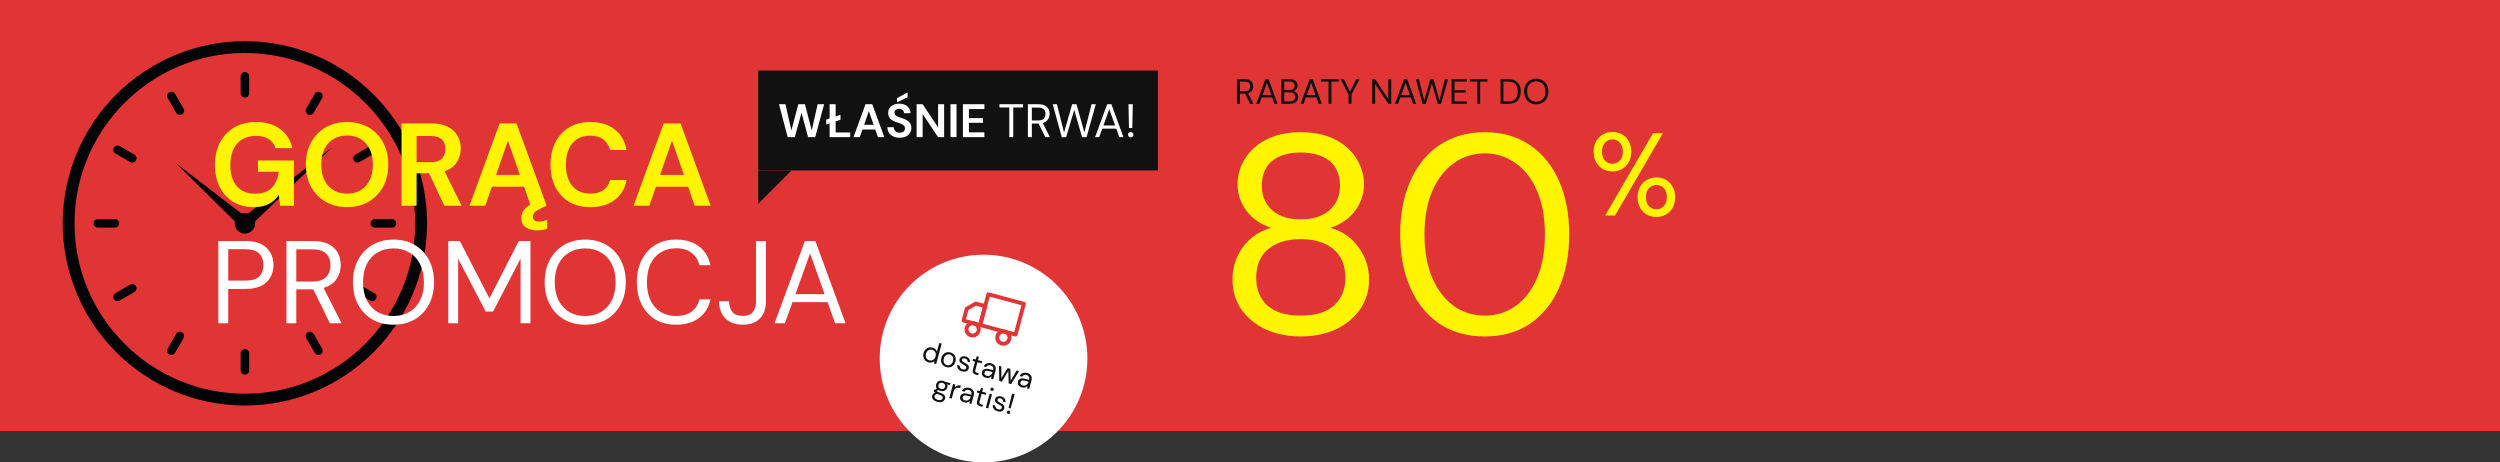 <svg width="1276" height="236" viewBox="0 0 1276 236" fill="none" xmlns="http://www.w3.org/2000/svg">
<rect x="0" y="0" width="1276" height="236" fill="#333333" stroke="none"/>
<rect width="1276" height="220" fill="#E13535"/>
<g clip-path="url(#clip0_0_1)">
<path d="M124.991 27.049C77.051 27.049 38.05 66.051 38.05 113.992C38.05 161.932 77.051 200.936 124.991 200.936C172.931 200.936 211.935 161.932 211.935 113.992C211.935 66.051 172.931 27.049 124.991 27.049ZM124.991 206.982C73.716 206.982 32 165.266 32 113.992C32 62.716 73.716 21 124.991 21C176.266 21 217.982 62.716 217.982 113.992C217.982 165.266 176.266 206.982 124.991 206.982Z" fill="#030405"/>
<path d="M130.234 113.991C130.234 116.887 127.888 119.235 124.991 119.235C122.095 119.235 119.748 116.887 119.748 113.991C119.748 111.096 122.095 108.748 124.991 108.748C127.888 108.748 130.234 111.096 130.234 113.991Z" fill="#030405"/>
<path d="M123.078 116.188L89.47 83.04L126.905 111.795L123.078 116.188Z" fill="#030405"/>
<path d="M123.078 111.795L169.519 75.191L126.905 116.188L123.078 111.795H123.078Z" fill="#030405"/>
<path d="M124.991 49.805C123.784 49.805 122.806 48.827 122.806 47.62V38.927C122.806 37.72 123.784 36.742 124.991 36.742C126.198 36.742 127.176 37.72 127.176 38.927V47.62C127.176 48.827 126.198 49.805 124.991 49.805Z" fill="#030405"/>
<path d="M91.808 58.697C91.052 58.697 90.319 58.306 89.914 57.604L85.568 50.076C84.964 49.032 85.322 47.695 86.367 47.092C87.415 46.488 88.749 46.847 89.351 47.892L93.698 55.42C94.301 56.464 93.943 57.801 92.898 58.404C92.554 58.603 92.178 58.697 91.808 58.697Z" fill="#030405"/>
<path d="M67.51 82.991C67.139 82.991 66.764 82.897 66.42 82.697L58.892 78.351C57.847 77.748 57.488 76.412 58.092 75.367C58.694 74.323 60.032 73.964 61.076 74.568L68.604 78.914C69.649 79.517 70.008 80.853 69.404 81.898C68.999 82.599 68.265 82.991 67.51 82.991Z" fill="#030405"/>
<path d="M58.62 116.177H49.927C48.72 116.177 47.742 115.199 47.742 113.992C47.742 112.785 48.72 111.807 49.927 111.807H58.62C59.827 111.807 60.805 112.785 60.805 113.992C60.805 115.199 59.827 116.177 58.62 116.177Z" fill="#030405"/>
<path d="M59.986 153.709C59.231 153.709 58.497 153.317 58.092 152.616C57.488 151.57 57.847 150.234 58.892 149.632L66.42 145.286C67.466 144.683 68.801 145.041 69.404 146.085C70.008 147.13 69.649 148.466 68.604 149.068L61.076 153.415C60.732 153.615 60.357 153.709 59.986 153.709Z" fill="#030405"/>
<path d="M87.457 181.185C87.087 181.185 86.711 181.089 86.367 180.891C85.322 180.288 84.964 178.952 85.568 177.907L89.914 170.379C90.518 169.335 91.853 168.975 92.898 169.579C93.942 170.182 94.301 171.52 93.697 172.563L89.351 180.092C88.946 180.792 88.213 181.185 87.457 181.185Z" fill="#030405"/>
<path d="M124.991 191.24C123.784 191.24 122.806 190.262 122.806 189.055V180.362C122.806 179.156 123.784 178.178 124.991 178.178C126.198 178.178 127.176 179.156 127.176 180.362V189.055C127.176 190.262 126.198 191.24 124.991 191.24Z" fill="#030405"/>
<path d="M162.526 181.185C161.771 181.185 161.036 180.793 160.632 180.092L156.285 172.563C155.681 171.52 156.039 170.182 157.084 169.579C158.128 168.975 159.466 169.331 160.068 170.379L164.416 177.907C165.019 178.952 164.661 180.288 163.615 180.891C163.272 181.089 162.896 181.185 162.526 181.185Z" fill="#030405"/>
<path d="M189.998 153.709C189.628 153.709 189.252 153.615 188.906 153.417L181.378 149.07C180.333 148.466 179.976 147.13 180.579 146.085C181.183 145.041 182.521 144.685 183.563 145.286L191.093 149.632C192.138 150.234 192.494 151.57 191.892 152.616C191.488 153.317 190.753 153.709 189.998 153.709Z" fill="#030405"/>
<path d="M200.057 116.177H191.362C190.156 116.177 189.177 115.199 189.177 113.992C189.177 112.785 190.156 111.807 191.362 111.807H200.057C201.261 111.807 202.241 112.785 202.241 113.992C202.241 115.199 201.261 116.177 200.057 116.177Z" fill="#030405"/>
<path d="M182.473 82.991C181.718 82.991 180.983 82.599 180.579 81.898C179.976 80.853 180.332 79.517 181.378 78.913L188.906 74.567C189.95 73.965 191.29 74.32 191.892 75.367C192.494 76.413 192.138 77.748 191.093 78.352L183.563 82.698C183.219 82.896 182.843 82.991 182.473 82.991Z" fill="#030405"/>
<path d="M158.176 58.697C157.804 58.697 157.428 58.603 157.084 58.404C156.039 57.801 155.681 56.464 156.285 55.42L160.632 47.892C161.234 46.845 162.572 46.488 163.615 47.092C164.661 47.695 165.019 49.032 164.416 50.076L160.068 57.604C159.664 58.306 158.929 58.697 158.176 58.697Z" fill="#030405"/>
</g>
<path d="M129.44 105.72C125.48 105.72 122.02 104.82 119.06 103.02C116.1 101.22 113.8 98.72 112.16 95.52C110.52 92.28 109.7 88.52 109.7 84.24C109.7 79.92 110.54 76.12 112.22 72.84C113.94 69.52 116.36 66.94 119.48 65.1C122.64 63.22 126.38 62.28 130.7 62.28C135.62 62.28 139.7 63.46 142.94 65.82C146.18 68.18 148.28 71.44 149.24 75.6H140.66C140.02 73.64 138.86 72.12 137.18 71.04C135.5 69.92 133.34 69.36 130.7 69.36C126.5 69.36 123.26 70.7 120.98 73.38C118.7 76.02 117.56 79.66 117.56 84.3C117.56 88.94 118.68 92.54 120.92 95.1C123.2 97.62 126.28 98.88 130.16 98.88C133.96 98.88 136.82 97.86 138.74 95.82C140.7 93.74 141.88 91.02 142.28 87.66H131.66V81.9H150.02V105H142.94L142.34 99.48C140.98 101.48 139.28 103.02 137.24 104.1C135.2 105.18 132.6 105.72 129.44 105.72ZM177.166 105.72C172.966 105.72 169.286 104.8 166.126 102.96C163.006 101.12 160.546 98.58 158.746 95.34C156.986 92.06 156.106 88.28 156.106 84C156.106 79.72 156.986 75.96 158.746 72.72C160.546 69.44 163.006 66.88 166.126 65.04C169.286 63.2 172.966 62.28 177.166 62.28C181.326 62.28 184.986 63.2 188.146 65.04C191.306 66.88 193.766 69.44 195.526 72.72C197.286 75.96 198.166 79.72 198.166 84C198.166 88.28 197.286 92.06 195.526 95.34C193.766 98.58 191.306 101.12 188.146 102.96C184.986 104.8 181.326 105.72 177.166 105.72ZM177.166 98.82C181.166 98.82 184.346 97.5 186.706 94.86C189.106 92.22 190.306 88.6 190.306 84C190.306 79.4 189.106 75.78 186.706 73.14C184.346 70.5 181.166 69.18 177.166 69.18C173.166 69.18 169.966 70.5 167.566 73.14C165.166 75.78 163.966 79.4 163.966 84C163.966 88.6 165.166 92.22 167.566 94.86C169.966 97.5 173.166 98.82 177.166 98.82ZM204.947 105V63H220.367C223.727 63 226.487 63.58 228.647 64.74C230.847 65.86 232.487 67.4 233.567 69.36C234.647 71.28 235.187 73.42 235.187 75.78C235.187 78.34 234.507 80.68 233.147 82.8C231.827 84.92 229.747 86.46 226.907 87.42L235.607 105H226.787L218.987 88.44H212.627V105H204.947ZM212.627 82.8H219.887C222.447 82.8 224.327 82.18 225.527 80.94C226.727 79.7 227.327 78.06 227.327 76.02C227.327 74.02 226.727 72.42 225.527 71.22C224.367 70.02 222.467 69.42 219.827 69.42H212.627V82.8ZM239.63 105L254.99 63H263.63L278.99 105L275.81 106.5C274.29 107.22 273.27 107.9 272.75 108.54C272.23 109.22 271.97 109.9 271.97 110.58C271.97 111.38 272.25 112 272.81 112.44C273.37 112.88 274.13 113.1 275.09 113.1C276.33 113.1 277.73 112.8 279.29 112.2V116.76C278.53 117 277.69 117.2 276.77 117.36C275.89 117.52 274.99 117.6 274.07 117.6C271.91 117.6 270.03 117.1 268.43 116.1C266.87 115.1 266.09 113.48 266.09 111.24C266.09 110 266.41 108.82 267.05 107.7C267.73 106.58 268.93 105.48 270.65 104.4L267.47 95.28H251.09L247.67 105H239.63ZM253.19 89.28H265.37L259.25 71.82L253.19 89.28ZM301.37 105.72C297.13 105.72 293.49 104.82 290.45 103.02C287.41 101.18 285.07 98.64 283.43 95.4C281.79 92.12 280.97 88.34 280.97 84.06C280.97 79.78 281.79 76 283.43 72.72C285.07 69.44 287.41 66.88 290.45 65.04C293.49 63.2 297.13 62.28 301.37 62.28C306.41 62.28 310.53 63.54 313.73 66.06C316.97 68.54 318.99 72.04 319.79 76.56H311.33C310.81 74.28 309.69 72.5 307.97 71.22C306.29 69.9 304.05 69.24 301.25 69.24C297.37 69.24 294.33 70.56 292.13 73.2C289.93 75.84 288.83 79.46 288.83 84.06C288.83 88.66 289.93 92.28 292.13 94.92C294.33 97.52 297.37 98.82 301.25 98.82C304.05 98.82 306.29 98.22 307.97 97.02C309.69 95.78 310.81 94.08 311.33 91.92H319.79C318.99 96.24 316.97 99.62 313.73 102.06C310.53 104.5 306.41 105.72 301.37 105.72ZM323.36 105L338.72 63H347.36L362.72 105H354.56L351.2 95.28H334.82L331.4 105H323.36ZM336.92 89.28H349.1L342.98 71.82L336.92 89.28Z" fill="#FFF500"/>
<path d="M111.44 165V123H125.24C128.52 123 131.22 123.54 133.34 124.62C135.46 125.7 137.02 127.16 138.02 129C139.06 130.84 139.58 132.92 139.58 135.24C139.58 137.52 139.08 139.58 138.08 141.42C137.08 143.26 135.52 144.74 133.4 145.86C131.28 146.94 128.56 147.48 125.24 147.48H116.48V165H111.44ZM116.48 143.22H125.12C128.48 143.22 130.86 142.52 132.26 141.12C133.7 139.68 134.42 137.72 134.42 135.24C134.42 132.72 133.7 130.76 132.26 129.36C130.86 127.92 128.48 127.2 125.12 127.2H116.48V143.22ZM146.186 165V123H159.746C163.026 123 165.706 123.54 167.786 124.62C169.866 125.7 171.406 127.18 172.406 129.06C173.406 130.94 173.906 133.02 173.906 135.3C173.906 137.94 173.186 140.32 171.746 142.44C170.346 144.56 168.146 146.06 165.146 146.94L174.326 165H168.386L159.866 147.66H159.506H151.226V165H146.186ZM151.226 143.7H159.386C162.626 143.7 164.986 142.92 166.466 141.36C167.946 139.8 168.686 137.8 168.686 135.36C168.686 132.88 167.946 130.92 166.466 129.48C165.026 128 162.646 127.26 159.326 127.26H151.226V143.7ZM200.833 165.72C196.713 165.72 193.093 164.82 189.973 163.02C186.893 161.18 184.473 158.62 182.713 155.34C180.993 152.06 180.133 148.28 180.133 144C180.133 139.72 180.993 135.96 182.713 132.72C184.473 129.44 186.893 126.88 189.973 125.04C193.093 123.2 196.713 122.28 200.833 122.28C204.993 122.28 208.613 123.2 211.693 125.04C214.813 126.88 217.233 129.44 218.953 132.72C220.673 135.96 221.533 139.72 221.533 144C221.533 148.28 220.673 152.06 218.953 155.34C217.233 158.62 214.813 161.18 211.693 163.02C208.613 164.82 204.993 165.72 200.833 165.72ZM200.833 161.28C203.913 161.28 206.613 160.6 208.933 159.24C211.293 157.84 213.113 155.86 214.393 153.3C215.713 150.7 216.373 147.6 216.373 144C216.373 140.4 215.713 137.32 214.393 134.76C213.113 132.2 211.293 130.24 208.933 128.88C206.613 127.48 203.913 126.78 200.833 126.78C197.753 126.78 195.033 127.48 192.673 128.88C190.353 130.24 188.533 132.2 187.213 134.76C185.933 137.32 185.293 140.4 185.293 144C185.293 147.6 185.933 150.7 187.213 153.3C188.533 155.86 190.353 157.84 192.673 159.24C195.033 160.6 197.753 161.28 200.833 161.28ZM228.803 165V123H234.683L249.803 152.28L264.803 123H270.743V165H265.703V132L251.663 159H247.883L233.843 132.06V165H228.803ZM298.684 165.72C294.564 165.72 290.944 164.82 287.824 163.02C284.744 161.18 282.324 158.62 280.564 155.34C278.844 152.06 277.984 148.28 277.984 144C277.984 139.72 278.844 135.96 280.564 132.72C282.324 129.44 284.744 126.88 287.824 125.04C290.944 123.2 294.564 122.28 298.684 122.28C302.844 122.28 306.464 123.2 309.544 125.04C312.664 126.88 315.084 129.44 316.804 132.72C318.524 135.96 319.384 139.72 319.384 144C319.384 148.28 318.524 152.06 316.804 155.34C315.084 158.62 312.664 161.18 309.544 163.02C306.464 164.82 302.844 165.72 298.684 165.72ZM298.684 161.28C301.764 161.28 304.464 160.6 306.784 159.24C309.144 157.84 310.964 155.86 312.244 153.3C313.564 150.7 314.224 147.6 314.224 144C314.224 140.4 313.564 137.32 312.244 134.76C310.964 132.2 309.144 130.24 306.784 128.88C304.464 127.48 301.764 126.78 298.684 126.78C295.604 126.78 292.884 127.48 290.524 128.88C288.204 130.24 286.384 132.2 285.064 134.76C283.784 137.32 283.144 140.4 283.144 144C283.144 147.6 283.784 150.7 285.064 153.3C286.384 155.86 288.204 157.84 290.524 159.24C292.884 160.6 295.604 161.28 298.684 161.28ZM345.075 165.72C340.955 165.72 337.395 164.82 334.395 163.02C331.435 161.18 329.135 158.64 327.495 155.4C325.855 152.12 325.035 148.32 325.035 144C325.035 139.72 325.855 135.96 327.495 132.72C329.135 129.44 331.435 126.88 334.395 125.04C337.395 123.2 340.955 122.28 345.075 122.28C349.875 122.28 353.775 123.44 356.775 125.76C359.815 128.04 361.755 131.24 362.595 135.36H357.015C356.375 132.76 355.055 130.68 353.055 129.12C351.095 127.52 348.435 126.72 345.075 126.72C342.075 126.72 339.455 127.42 337.215 128.82C334.975 130.18 333.235 132.16 331.995 134.76C330.795 137.32 330.195 140.4 330.195 144C330.195 147.6 330.795 150.7 331.995 153.3C333.235 155.86 334.975 157.84 337.215 159.24C339.455 160.6 342.075 161.28 345.075 161.28C348.435 161.28 351.095 160.52 353.055 159C355.055 157.44 356.375 155.38 357.015 152.82H362.595C361.755 156.86 359.815 160.02 356.775 162.3C353.775 164.58 349.875 165.72 345.075 165.72ZM379.198 165.72C375.398 165.72 372.418 164.66 370.258 162.54C368.098 160.42 367.018 157.48 367.018 153.72H372.118C372.118 155.84 372.638 157.62 373.678 159.06C374.718 160.5 376.538 161.22 379.138 161.22C381.658 161.22 383.398 160.52 384.358 159.12C385.358 157.72 385.858 155.98 385.858 153.9V123H390.898V153.9C390.898 157.62 389.858 160.52 387.778 162.6C385.738 164.68 382.878 165.72 379.198 165.72ZM395.323 165L410.803 123H416.143L431.563 165H426.223L422.383 154.2H404.503L400.603 165H395.323ZM406.003 150.12H420.883L413.443 129.36L406.003 150.12Z" fill="white"/>
<rect width="204" height="51" transform="translate(387 36)" fill="#111111"/>
<path d="M402.04 70L397.6 53.2H400.888L403.912 66.568L407.464 53.2H410.848L414.304 66.568L417.328 53.2H420.64L416.08 70H412.432L409.096 57.544L405.664 70H402.04ZM423.442 70V62.968L421.714 63.568V61.024L423.442 60.424V53.2H426.514V59.416L428.986 58.576V61.12L426.514 61.96V67.6H433.954V70H423.442ZM435.615 70L441.759 53.2H445.215L451.359 70H448.095L446.751 66.112H440.199L438.831 70H435.615ZM441.039 63.712H445.911L443.463 56.728L441.039 63.712ZM459.259 70.288C458.027 70.288 456.939 70.08 455.995 69.664C455.051 69.232 454.307 68.624 453.763 67.84C453.219 67.04 452.939 66.072 452.923 64.936H456.163C456.195 65.72 456.475 66.384 457.003 66.928C457.547 67.456 458.291 67.72 459.235 67.72C460.051 67.72 460.699 67.528 461.179 67.144C461.659 66.744 461.899 66.216 461.899 65.56C461.899 64.872 461.683 64.336 461.251 63.952C460.835 63.568 460.275 63.256 459.571 63.016C458.867 62.776 458.115 62.52 457.315 62.248C456.019 61.8 455.027 61.224 454.339 60.52C453.667 59.816 453.331 58.88 453.331 57.712C453.315 56.72 453.547 55.872 454.027 55.168C454.523 54.448 455.195 53.896 456.043 53.512C456.891 53.112 457.867 52.912 458.971 52.912C460.091 52.912 461.075 53.112 461.923 53.512C462.787 53.912 463.459 54.472 463.939 55.192C464.435 55.912 464.699 56.768 464.731 57.76H461.443C461.427 57.168 461.195 56.648 460.747 56.2C460.315 55.736 459.707 55.504 458.923 55.504C458.251 55.488 457.683 55.656 457.219 56.008C456.771 56.344 456.547 56.84 456.547 57.496C456.547 58.056 456.723 58.504 457.075 58.84C457.427 59.16 457.907 59.432 458.515 59.656C459.123 59.88 459.819 60.12 460.603 60.376C461.435 60.664 462.195 61 462.883 61.384C463.571 61.768 464.123 62.28 464.539 62.92C464.955 63.544 465.163 64.352 465.163 65.344C465.163 66.224 464.939 67.04 464.491 67.792C464.043 68.544 463.379 69.152 462.499 69.616C461.619 70.064 460.539 70.288 459.259 70.288ZM457.819 52.24V50.08L463.243 47.152V49.648L457.819 52.24ZM467.843 70V53.2H470.915L478.811 65.032V53.2H481.883V70H478.811L470.915 58.192V70H467.843ZM485.14 70V53.2H488.212V70H485.14ZM491.468 70V53.2H502.436V55.672H494.54V60.28H501.716V62.68H494.54V67.528H502.436V70H491.468ZM515.142 70V54.856H510.126V53.2H522.174V54.856H517.158V70H515.142ZM524.635 70V53.2H530.059C531.371 53.2 532.443 53.416 533.275 53.848C534.107 54.28 534.723 54.872 535.123 55.624C535.523 56.376 535.723 57.208 535.723 58.12C535.723 59.176 535.435 60.128 534.859 60.976C534.299 61.824 533.419 62.424 532.219 62.776L535.891 70H533.515L530.107 63.064H529.963H526.651V70H524.635ZM526.651 61.48H529.915C531.211 61.48 532.155 61.168 532.747 60.544C533.339 59.92 533.635 59.12 533.635 58.144C533.635 57.152 533.339 56.368 532.747 55.792C532.171 55.2 531.219 54.904 529.891 54.904H526.651V61.48ZM541.92 70.024L537.312 53.2H539.472L543.096 67.624L547.224 53.2H549.456L553.464 67.624L557.136 53.2H559.296L554.592 70H552.288L548.28 56.128L544.176 70L541.92 70.024ZM558.923 70L565.115 53.2H567.251L573.419 70H571.283L569.747 65.68H562.595L561.035 70H558.923ZM563.195 64.048H569.147L566.171 55.744L563.195 64.048ZM576.229 65.344L575.989 53.2H578.173L577.933 65.344H576.229ZM577.141 70.12C576.741 70.12 576.405 69.992 576.133 69.736C575.877 69.464 575.749 69.136 575.749 68.752C575.749 68.368 575.877 68.048 576.133 67.792C576.405 67.52 576.741 67.384 577.141 67.384C577.525 67.384 577.845 67.52 578.101 67.792C578.373 68.048 578.509 68.368 578.509 68.752C578.509 69.136 578.373 69.464 578.101 69.736C577.845 69.992 577.525 70.12 577.141 70.12Z" fill="white"/>
<path d="M404 87H387V104L404 87Z" fill="#111111"/>
<path d="M631.332 53V40.4H635.4C636.384 40.4 637.188 40.562 637.812 40.886C638.436 41.21 638.898 41.654 639.198 42.218C639.498 42.782 639.648 43.406 639.648 44.09C639.648 44.882 639.432 45.596 639 46.232C638.58 46.868 637.92 47.318 637.02 47.582L639.774 53H637.992L635.436 47.798H635.328H632.844V53H631.332ZM632.844 46.61H635.292C636.264 46.61 636.972 46.376 637.416 45.908C637.86 45.44 638.082 44.84 638.082 44.108C638.082 43.364 637.86 42.776 637.416 42.344C636.984 41.9 636.27 41.678 635.274 41.678H632.844V46.61ZM641.21 53L645.854 40.4H647.456L652.082 53H650.48L649.328 49.76H643.964L642.794 53H641.21ZM644.414 48.536H648.878L646.646 42.308L644.414 48.536ZM653.955 53V40.4H658.383C659.271 40.4 660.003 40.544 660.579 40.832C661.167 41.108 661.605 41.492 661.893 41.984C662.181 42.464 662.325 43.004 662.325 43.604C662.325 44.42 662.103 45.062 661.659 45.53C661.227 45.998 660.705 46.322 660.093 46.502C660.561 46.586 660.987 46.772 661.371 47.06C661.755 47.348 662.055 47.708 662.271 48.14C662.499 48.572 662.613 49.046 662.613 49.562C662.613 50.198 662.457 50.78 662.145 51.308C661.833 51.824 661.371 52.238 660.759 52.55C660.147 52.85 659.403 53 658.527 53H653.955ZM655.467 45.908H658.275C659.079 45.908 659.697 45.722 660.129 45.35C660.561 44.966 660.777 44.438 660.777 43.766C660.777 43.13 660.561 42.62 660.129 42.236C659.709 41.852 659.073 41.66 658.221 41.66H655.467V45.908ZM655.467 51.74H658.365C659.229 51.74 659.895 51.542 660.363 51.146C660.831 50.738 661.065 50.174 661.065 49.454C661.065 48.746 660.819 48.182 660.327 47.762C659.835 47.33 659.169 47.114 658.329 47.114H655.467V51.74ZM663.78 53L668.424 40.4H670.026L674.652 53H673.05L671.898 49.76H666.534L665.364 53H663.78ZM666.984 48.536H671.448L669.216 42.308L666.984 48.536ZM678.054 53V41.642H674.292V40.4H683.328V41.642H679.566V53H678.054ZM688.306 53V48.212L684.202 40.4H685.912L689.062 46.772L692.212 40.4H693.904L689.818 48.212V53H688.306ZM700.361 53V40.4H701.873L708.587 50.498V40.4H710.099V53H708.587L701.873 42.902V53H700.361ZM711.979 53L716.623 40.4H718.225L722.851 53H721.249L720.097 49.76H714.733L713.563 53H711.979ZM715.183 48.536H719.647L717.415 42.308L715.183 48.536ZM726.051 53.018L722.595 40.4H724.215L726.933 51.218L730.029 40.4H731.703L734.709 51.218L737.463 40.4H739.083L735.555 53H733.827L730.821 42.596L727.743 53L726.051 53.018ZM740.861 53V40.4H748.655V41.642H742.373V46.034H748.115V47.258H742.373V51.758H748.655V53H740.861ZM753.973 53V41.642H750.211V40.4H759.247V41.642H755.485V53H753.973ZM765.857 53V40.4H769.727C771.947 40.4 773.579 40.964 774.623 42.092C775.679 43.22 776.207 44.768 776.207 46.736C776.207 48.668 775.679 50.198 774.623 51.326C773.579 52.442 771.947 53 769.727 53H765.857ZM767.369 51.74H769.691C770.915 51.74 771.887 51.542 772.607 51.146C773.339 50.738 773.861 50.162 774.173 49.418C774.485 48.662 774.641 47.768 774.641 46.736C774.641 45.68 774.485 44.774 774.173 44.018C773.861 43.262 773.339 42.68 772.607 42.272C771.887 41.864 770.915 41.66 769.691 41.66H767.369V51.74ZM784.115 53.216C782.879 53.216 781.793 52.946 780.857 52.406C779.933 51.854 779.207 51.086 778.679 50.102C778.163 49.118 777.905 47.984 777.905 46.7C777.905 45.416 778.163 44.288 778.679 43.316C779.207 42.332 779.933 41.564 780.857 41.012C781.793 40.46 782.879 40.184 784.115 40.184C785.363 40.184 786.449 40.46 787.373 41.012C788.309 41.564 789.035 42.332 789.551 43.316C790.067 44.288 790.325 45.416 790.325 46.7C790.325 47.984 790.067 49.118 789.551 50.102C789.035 51.086 788.309 51.854 787.373 52.406C786.449 52.946 785.363 53.216 784.115 53.216ZM784.115 51.884C785.039 51.884 785.849 51.68 786.545 51.272C787.253 50.852 787.799 50.258 788.183 49.49C788.579 48.71 788.777 47.78 788.777 46.7C788.777 45.62 788.579 44.696 788.183 43.928C787.799 43.16 787.253 42.572 786.545 42.164C785.849 41.744 785.039 41.534 784.115 41.534C783.191 41.534 782.375 41.744 781.667 42.164C780.971 42.572 780.425 43.16 780.029 43.928C779.645 44.696 779.453 45.62 779.453 46.7C779.453 47.78 779.645 48.71 780.029 49.49C780.425 50.258 780.971 50.852 781.667 51.272C782.375 51.68 783.191 51.884 784.115 51.884Z" fill="#111111"/>
<path d="M663.92 171.728C657.296 171.728 651.344 170.528 646.064 168.128C640.784 165.632 636.608 162.224 633.536 157.904C630.56 153.488 629.072 148.4 629.072 142.64C629.072 136.496 630.848 130.976 634.4 126.08C638.048 121.184 642.848 117.92 648.8 116.288C643.328 114.464 639.104 111.536 636.128 107.504C633.152 103.472 631.664 99.056 631.664 94.256C631.664 89.36 632.96 84.896 635.552 80.864C638.144 76.736 641.84 73.472 646.64 71.072C651.44 68.672 657.2 67.472 663.92 67.472C670.64 67.472 676.4 68.672 681.2 71.072C686 73.472 689.696 76.736 692.288 80.864C694.88 84.896 696.176 89.36 696.176 94.256C696.176 98.96 694.688 103.376 691.712 107.504C688.736 111.536 684.512 114.464 679.04 116.288C684.992 117.92 689.744 121.184 693.296 126.08C696.944 130.976 698.768 136.496 698.768 142.64C698.768 148.4 697.232 153.488 694.16 157.904C691.184 162.224 687.056 165.632 681.776 168.128C676.496 170.528 670.544 171.728 663.92 171.728ZM663.92 111.968C670.064 111.968 674.912 110.432 678.464 107.36C682.112 104.192 683.936 100.064 683.936 94.976C683.936 89.312 682.16 85.04 678.608 82.16C675.056 79.28 670.16 77.84 663.92 77.84C657.68 77.84 652.784 79.28 649.232 82.16C645.776 85.04 644.048 89.312 644.048 94.976C644.048 100.064 645.824 104.192 649.376 107.36C652.928 110.432 657.776 111.968 663.92 111.968ZM663.92 161.072C671.504 161.072 677.168 159.344 680.912 155.888C684.752 152.336 686.672 147.68 686.672 141.92C686.672 135.392 684.608 130.448 680.48 127.088C676.352 123.728 670.832 122.048 663.92 122.048C657.008 122.048 651.488 123.728 647.36 127.088C643.232 130.448 641.168 135.392 641.168 141.92C641.168 147.68 643.04 152.336 646.784 155.888C650.624 159.344 656.336 161.072 663.92 161.072ZM757.859 171.728C748.931 171.728 741.203 169.568 734.675 165.248C728.243 160.832 723.299 154.736 719.843 146.96C716.387 139.088 714.659 129.968 714.659 119.6C714.659 109.232 716.387 100.16 719.843 92.384C723.299 84.512 728.243 78.416 734.675 74.096C741.203 69.68 748.931 67.472 757.859 67.472C766.787 67.472 774.467 69.68 780.899 74.096C787.331 78.416 792.275 84.512 795.731 92.384C799.187 100.16 800.915 109.232 800.915 119.6C800.915 129.968 799.187 139.088 795.731 146.96C792.275 154.736 787.331 160.832 780.899 165.248C774.467 169.568 766.787 171.728 757.859 171.728ZM757.859 161.072C763.715 161.072 768.947 159.44 773.555 156.176C778.259 152.816 781.907 148.064 784.499 141.92C787.187 135.68 788.531 128.24 788.531 119.6C788.531 110.96 787.187 103.568 784.499 97.424C781.907 91.28 778.259 86.576 773.555 83.312C768.947 79.952 763.715 78.272 757.859 78.272C751.907 78.272 746.627 79.952 742.019 83.312C737.411 86.576 733.763 91.28 731.075 97.424C728.387 103.568 727.043 110.96 727.043 119.6C727.043 128.24 728.387 135.68 731.075 141.92C733.763 148.064 737.411 152.816 742.019 156.176C746.627 159.44 751.907 161.072 757.859 161.072Z" fill="#FFF500"/>
<path d="M823 87.5C821.2 87.5 819.56 87.1 818.08 86.3C816.64 85.46 815.5 84.3 814.66 82.82C813.82 81.3 813.4 79.5 813.4 77.42C813.4 75.34 813.82 73.56 814.66 72.08C815.54 70.56 816.7 69.4 818.14 68.6C819.62 67.76 821.26 67.34 823.06 67.34C824.86 67.34 826.48 67.76 827.92 68.6C829.36 69.4 830.5 70.56 831.34 72.08C832.18 73.56 832.6 75.34 832.6 77.42C832.6 79.5 832.16 81.3 831.28 82.82C830.44 84.3 829.3 85.46 827.86 86.3C826.42 87.1 824.8 87.5 823 87.5ZM819.28 110L843.7 68H848.74L824.32 110H819.28ZM823 83.6C824.4 83.6 825.62 83.08 826.66 82.04C827.74 81 828.28 79.46 828.28 77.42C828.28 75.34 827.76 73.78 826.72 72.74C825.68 71.66 824.46 71.12 823.06 71.12C821.66 71.12 820.4 71.66 819.28 72.74C818.2 73.78 817.66 75.34 817.66 77.42C817.66 79.46 818.2 81 819.28 82.04C820.36 83.08 821.6 83.6 823 83.6ZM845.44 110.72C843.64 110.72 842 110.32 840.52 109.52C839.08 108.68 837.94 107.52 837.1 106.04C836.26 104.52 835.84 102.72 835.84 100.64C835.84 98.56 836.26 96.78 837.1 95.3C837.98 93.78 839.14 92.62 840.58 91.82C842.02 90.98 843.64 90.56 845.44 90.56C847.24 90.56 848.86 90.98 850.3 91.82C851.74 92.62 852.88 93.78 853.72 95.3C854.56 96.78 854.98 98.56 854.98 100.64C854.98 102.72 854.56 104.52 853.72 106.04C852.88 107.52 851.74 108.68 850.3 109.52C848.86 110.32 847.24 110.72 845.44 110.72ZM845.38 106.82C846.82 106.82 848.06 106.3 849.1 105.26C850.18 104.22 850.72 102.68 850.72 100.64C850.72 98.56 850.2 97 849.16 95.96C848.12 94.92 846.88 94.4 845.44 94.4C844.04 94.4 842.8 94.92 841.72 95.96C840.64 97 840.1 98.56 840.1 100.64C840.1 102.68 840.62 104.22 841.66 105.26C842.74 106.3 843.98 106.82 845.38 106.82Z" fill="#FFF500"/>
<circle cx="502" cy="183" r="53" fill="white"/>
<g clip-path="url(#clip1_0_1)">
<path d="M504.453 150.21L522.564 155.063L518.359 170.76L500.247 165.907L504.453 150.21Z" stroke="#E13535" stroke-width="2" stroke-linecap="round" stroke-linejoin="round"/>
<path d="M502.836 156.247L498.006 154.953L493.413 157.605L491.796 163.642L500.247 165.907L502.836 156.247Z" stroke="#E13535" stroke-width="2" stroke-linecap="round" stroke-linejoin="round"/>
<path d="M511.308 175.341C509.64 174.894 508.651 173.18 509.098 171.513C509.545 169.846 511.258 168.857 512.925 169.304C514.592 169.75 515.582 171.464 515.135 173.131C514.688 174.798 512.975 175.787 511.308 175.341Z" stroke="#E13535" stroke-width="2" stroke-linecap="round" stroke-linejoin="round"/>
<path d="M495.611 171.135C493.944 170.688 492.955 168.975 493.402 167.308C493.848 165.641 495.562 164.651 497.229 165.098C498.896 165.545 499.885 167.258 499.439 168.925C498.992 170.592 497.278 171.582 495.611 171.135Z" stroke="#E13535" stroke-width="2" stroke-linecap="round" stroke-linejoin="round"/>
</g>
<path d="M473.923 184.955C473.208 184.764 472.624 184.431 472.171 183.958C471.728 183.487 471.433 182.927 471.286 182.277C471.149 181.629 471.178 180.943 471.372 180.219C471.566 179.494 471.888 178.892 472.337 178.412C472.79 177.922 473.324 177.589 473.941 177.413C474.56 177.227 475.232 177.231 475.956 177.425C476.545 177.583 477.035 177.843 477.424 178.206C477.813 178.57 478.075 179.002 478.21 179.504L479.402 175.056L480.619 175.382L477.824 185.814L476.722 185.519L476.925 184.3C476.6 184.586 476.183 184.81 475.673 184.974C475.163 185.137 474.58 185.131 473.923 184.955ZM474.337 183.933C474.82 184.062 475.274 184.065 475.701 183.941C476.14 183.81 476.515 183.569 476.827 183.218C477.148 182.869 477.381 182.424 477.526 181.883C477.671 181.342 477.691 180.84 477.588 180.378C477.493 179.918 477.288 179.526 476.971 179.203C476.666 178.873 476.272 178.643 475.789 178.514C475.315 178.387 474.859 178.389 474.421 178.52C473.994 178.644 473.62 178.88 473.299 179.229C472.987 179.58 472.759 180.026 472.614 180.567C472.469 181.108 472.444 181.608 472.538 182.068C472.642 182.531 472.846 182.928 473.151 183.258C473.468 183.581 473.863 183.806 474.337 183.933ZM483.035 187.397C482.359 187.216 481.792 186.898 481.334 186.444C480.876 185.99 480.563 185.44 480.394 184.795C480.238 184.142 480.262 183.434 480.466 182.671C480.671 181.908 481.007 181.289 481.476 180.814C481.948 180.33 482.495 180.005 483.119 179.841C483.752 179.68 484.407 179.689 485.083 179.871C485.759 180.052 486.326 180.369 486.785 180.823C487.243 181.277 487.55 181.831 487.706 182.483C487.875 183.129 487.857 183.834 487.653 184.597C487.448 185.36 487.11 185.983 486.639 186.468C486.17 186.943 485.619 187.261 484.985 187.423C484.362 187.587 483.712 187.578 483.035 187.397ZM483.315 186.354C483.73 186.465 484.144 186.467 484.556 186.36C484.967 186.253 485.339 186.026 485.67 185.68C486 185.334 486.246 184.862 486.407 184.263C486.567 183.664 486.591 183.132 486.477 182.667C486.373 182.204 486.17 181.823 485.867 181.525C485.564 181.226 485.209 181.022 484.804 180.914C484.388 180.802 483.975 180.8 483.563 180.907C483.151 181.015 482.78 181.241 482.449 181.587C482.118 181.933 481.873 182.406 481.712 183.005C481.552 183.604 481.528 184.136 481.642 184.601C481.755 185.066 481.958 185.447 482.252 185.743C482.555 186.041 482.909 186.245 483.315 186.354ZM491.088 189.555C490.229 189.324 489.572 188.916 489.119 188.328C488.665 187.741 488.49 187.062 488.593 186.293L489.839 186.627C489.815 187.024 489.925 187.405 490.169 187.771C490.425 188.129 490.828 188.382 491.378 188.53C491.89 188.667 492.296 188.662 492.594 188.514C492.895 188.357 493.086 188.128 493.166 187.829C493.282 187.394 493.201 187.062 492.921 186.831C492.65 186.604 492.246 186.355 491.707 186.087C491.341 185.906 490.985 185.691 490.637 185.443C490.29 185.194 490.02 184.905 489.829 184.574C489.641 184.234 489.605 183.846 489.722 183.412C489.89 182.784 490.259 182.334 490.829 182.062C491.411 181.783 492.103 181.751 492.904 181.966C493.667 182.171 494.239 182.531 494.618 183.047C495.01 183.555 495.15 184.173 495.038 184.898L493.835 184.576C493.886 184.196 493.803 183.869 493.586 183.593C493.383 183.311 493.058 183.11 492.614 182.991C492.179 182.875 491.817 182.876 491.526 182.995C491.245 183.116 491.065 183.326 490.984 183.626C490.907 183.916 490.996 184.183 491.251 184.427C491.516 184.674 491.894 184.926 492.384 185.181C492.803 185.397 493.191 185.63 493.548 185.881C493.917 186.125 494.19 186.421 494.366 186.768C494.555 187.109 494.579 187.54 494.439 188.061C494.275 188.711 493.885 189.181 493.269 189.471C492.665 189.755 491.938 189.783 491.088 189.555ZM498.141 191.258C497.484 191.082 497.01 190.784 496.719 190.365C496.427 189.945 496.393 189.32 496.616 188.489L497.675 184.534L496.429 184.2L496.705 183.171L497.951 183.505L498.572 181.823L499.63 182.107L499.168 183.831L501.284 184.398L501.008 185.426L498.893 184.86L497.833 188.815C497.711 189.269 497.72 189.603 497.859 189.816C498.002 190.02 498.304 190.184 498.768 190.308L499.522 190.51L499.242 191.553L498.141 191.258ZM503.248 192.813C502.649 192.653 502.179 192.418 501.837 192.109C501.496 191.8 501.274 191.451 501.171 191.061C501.068 190.671 501.07 190.278 501.176 189.882C501.373 189.148 501.805 188.658 502.471 188.412C503.137 188.166 503.953 188.172 504.919 188.431L506.861 188.951L506.884 188.864C507.052 188.237 507.015 187.719 506.772 187.313C506.532 186.896 506.136 186.614 505.585 186.467C505.112 186.34 504.669 186.351 504.257 186.499C503.857 186.64 503.552 186.926 503.344 187.357L502.098 187.023C502.286 186.514 502.577 186.121 502.973 185.844C503.377 185.57 503.831 185.401 504.335 185.34C504.84 185.268 505.349 185.301 505.861 185.438C506.866 185.707 507.547 186.179 507.904 186.855C508.274 187.523 508.339 188.302 508.101 189.191L506.917 193.61L505.83 193.319L506.103 192.01C505.792 192.361 505.399 192.628 504.926 192.812C504.464 192.989 503.905 192.989 503.248 192.813ZM503.712 191.835C504.176 191.959 504.604 191.944 504.997 191.791C505.4 191.64 505.74 191.395 506.018 191.055C506.295 190.715 506.491 190.333 506.605 189.908L506.608 189.893L504.768 189.4C504.054 189.209 503.513 189.198 503.146 189.369C502.792 189.533 502.565 189.799 502.467 190.166C502.366 190.542 502.42 190.883 502.628 191.187C502.849 191.484 503.21 191.7 503.712 191.835ZM510.05 194.449L509.875 186.7L511.092 187.026L511.103 193.07L514.294 187.884L515.671 188.253L515.856 194.343L518.873 189.111L520.104 189.441L516.078 196.064L514.832 195.73L514.652 189.331L511.296 194.783L510.05 194.449ZM521.614 197.734C521.015 197.574 520.545 197.339 520.203 197.03C519.862 196.721 519.639 196.372 519.537 195.982C519.434 195.592 519.436 195.199 519.542 194.803C519.739 194.069 520.17 193.579 520.837 193.333C521.503 193.087 522.319 193.093 523.285 193.352L525.227 193.873L525.25 193.786C525.418 193.158 525.381 192.64 525.138 192.234C524.897 191.817 524.502 191.535 523.951 191.388C523.478 191.261 523.035 191.272 522.623 191.42C522.222 191.561 521.918 191.847 521.709 192.278L520.463 191.944C520.651 191.435 520.943 191.042 521.338 190.765C521.743 190.491 522.197 190.322 522.7 190.261C523.206 190.189 523.715 190.222 524.227 190.359C525.231 190.628 525.912 191.101 526.27 191.776C526.639 192.445 526.705 193.223 526.467 194.112L525.283 198.531L524.196 198.24L524.469 196.931C524.158 197.282 523.765 197.55 523.291 197.733C522.83 197.91 522.271 197.91 521.614 197.734ZM522.078 196.756C522.542 196.88 522.97 196.865 523.363 196.712C523.766 196.561 524.106 196.316 524.383 195.976C524.661 195.636 524.856 195.254 524.97 194.829L524.974 194.814L523.134 194.321C522.419 194.13 521.879 194.119 521.512 194.29C521.157 194.454 520.931 194.72 520.833 195.087C520.732 195.463 520.785 195.804 520.994 196.108C521.214 196.405 521.576 196.621 522.078 196.756ZM479.986 199.5C479.581 199.392 479.223 199.239 478.913 199.042L478.006 199.529C478.092 199.635 478.204 199.737 478.343 199.836C478.494 199.929 478.713 200.039 479 200.168C479.289 200.287 479.697 200.443 480.225 200.636C481.173 200.962 481.804 201.369 482.119 201.857C482.433 202.345 482.509 202.894 482.346 203.502C482.235 203.918 482.012 204.283 481.68 204.597C481.357 204.914 480.926 205.13 480.388 205.245C479.86 205.362 479.228 205.322 478.494 205.126C477.847 204.952 477.296 204.711 476.84 204.403C476.382 204.104 476.059 203.743 475.872 203.321C475.683 202.907 475.658 202.44 475.798 201.919C475.87 201.648 476.021 201.373 476.252 201.093C476.479 200.823 476.829 200.601 477.3 200.427C477.111 200.283 476.952 200.142 476.823 200.004C476.707 199.859 476.603 199.706 476.511 199.547L476.6 199.214L478.158 198.327C477.717 197.691 477.603 196.977 477.815 196.185C477.942 195.712 478.168 195.312 478.494 194.985C478.82 194.658 479.225 194.441 479.709 194.332C480.196 194.215 480.744 194.237 481.353 194.4C481.768 194.511 482.129 194.67 482.436 194.877L485.088 195.587L484.843 196.5L483.48 196.197C483.652 196.678 483.666 197.184 483.524 197.715C483.397 198.188 483.166 198.587 482.831 198.911C482.505 199.238 482.098 199.461 481.611 199.578C481.136 199.689 480.595 199.663 479.986 199.5ZM480.254 198.5C480.766 198.638 481.207 198.616 481.576 198.435C481.958 198.248 482.216 197.903 482.35 197.401C482.482 196.908 482.429 196.49 482.189 196.146C481.962 195.795 481.593 195.552 481.081 195.414C480.559 195.275 480.108 195.299 479.726 195.486C479.357 195.667 479.106 196.003 478.974 196.496C478.84 196.998 478.886 197.425 479.113 197.775C479.352 198.119 479.732 198.361 480.254 198.5ZM477.017 202.121C476.887 202.604 476.994 203.016 477.338 203.356C477.679 203.706 478.154 203.963 478.762 204.126C479.361 204.287 479.874 204.284 480.301 204.119C480.738 203.957 481.015 203.658 481.132 203.224C481.214 202.914 481.161 202.61 480.972 202.311C480.781 202.022 480.352 201.767 479.686 201.547C479.165 201.366 478.719 201.195 478.349 201.034C477.896 201.14 477.574 201.297 477.384 201.505C477.191 201.722 477.068 201.928 477.017 202.121ZM484.535 203.142L486.461 195.955L487.562 196.25L487.294 197.654C487.643 197.24 488.082 196.954 488.612 196.795C489.141 196.637 489.738 196.647 490.405 196.826L490.063 198.101L489.73 198.011C489.305 197.897 488.893 197.87 488.494 197.929C488.098 197.978 487.746 198.153 487.437 198.453C487.129 198.754 486.891 199.218 486.723 199.846L485.752 203.468L484.535 203.142ZM492.143 205.366C491.544 205.206 491.074 204.971 490.732 204.662C490.39 204.353 490.168 204.004 490.065 203.614C489.963 203.224 489.965 202.831 490.071 202.435C490.267 201.701 490.699 201.211 491.365 200.965C492.032 200.719 492.848 200.726 493.814 200.985L495.755 201.505L495.779 201.418C495.947 200.79 495.909 200.273 495.666 199.866C495.426 199.45 495.03 199.168 494.48 199.02C494.007 198.893 493.564 198.904 493.151 199.052C492.751 199.194 492.447 199.48 492.238 199.91L490.992 199.576C491.18 199.068 491.472 198.675 491.867 198.398C492.272 198.123 492.726 197.955 493.229 197.893C493.735 197.821 494.244 197.854 494.756 197.991C495.76 198.261 496.441 198.733 496.798 199.408C497.168 200.077 497.234 200.855 496.996 201.744L495.812 206.163L494.725 205.872L494.998 204.563C494.686 204.914 494.294 205.182 493.82 205.366C493.359 205.542 492.8 205.542 492.143 205.366ZM492.607 204.388C493.07 204.512 493.499 204.498 493.892 204.344C494.295 204.193 494.635 203.948 494.912 203.608C495.19 203.269 495.385 202.886 495.499 202.461L495.503 202.447L493.663 201.954C492.948 201.762 492.407 201.752 492.041 201.923C491.686 202.086 491.46 202.352 491.361 202.719C491.26 203.096 491.314 203.436 491.522 203.74C491.743 204.038 492.104 204.254 492.607 204.388ZM500.279 207.36C499.622 207.184 499.148 206.886 498.857 206.467C498.566 206.047 498.531 205.422 498.754 204.591L499.814 200.636L498.568 200.302L498.843 199.273L500.089 199.607L500.711 197.925L501.768 198.209L501.306 199.933L503.422 200.5L503.146 201.529L501.031 200.962L499.971 204.917C499.849 205.371 499.858 205.705 499.998 205.918C500.14 206.122 500.443 206.286 500.906 206.41L501.66 206.612L501.38 207.655L500.279 207.36ZM506.134 199.518C505.893 199.454 505.71 199.322 505.588 199.124C505.477 198.918 505.454 198.694 505.519 198.453C505.581 198.221 505.71 198.049 505.906 197.935C506.112 197.825 506.335 197.802 506.577 197.867C506.808 197.929 506.986 198.059 507.109 198.258C507.231 198.456 507.262 198.671 507.2 198.903C507.135 199.145 506.998 199.326 506.79 199.446C506.585 199.556 506.366 199.58 506.134 199.518ZM503.173 208.136L505.098 200.949L506.315 201.275L504.39 208.462L503.173 208.136ZM509.215 209.941C508.356 209.711 507.699 209.302 507.246 208.714C506.792 208.127 506.617 207.449 506.72 206.679L507.966 207.013C507.942 207.41 508.052 207.792 508.296 208.157C508.552 208.516 508.955 208.769 509.505 208.916C510.017 209.053 510.423 209.048 510.721 208.9C511.022 208.743 511.213 208.514 511.293 208.215C511.409 207.78 511.328 207.448 511.048 207.217C510.777 206.99 510.373 206.742 509.834 206.473C509.468 206.292 509.112 206.078 508.764 205.829C508.417 205.581 508.147 205.291 507.956 204.96C507.768 204.62 507.732 204.233 507.849 203.798C508.017 203.17 508.386 202.72 508.956 202.449C509.538 202.17 510.23 202.138 511.031 202.352C511.794 202.557 512.366 202.917 512.745 203.433C513.137 203.942 513.277 204.559 513.165 205.285L511.962 204.962C512.013 204.582 511.929 204.255 511.713 203.979C511.51 203.697 511.185 203.496 510.741 203.377C510.306 203.261 509.944 203.262 509.653 203.381C509.372 203.502 509.191 203.713 509.111 204.012C509.034 204.302 509.123 204.569 509.378 204.813C509.643 205.06 510.021 205.312 510.511 205.567C510.93 205.783 511.318 206.016 511.675 206.267C512.044 206.511 512.317 206.807 512.493 207.154C512.682 207.495 512.706 207.926 512.566 208.447C512.402 209.097 512.012 209.567 511.396 209.858C510.792 210.141 510.065 210.169 509.215 209.941ZM514.767 208.23L516.587 200.859L517.905 201.213L515.796 208.505L514.767 208.23ZM514.545 211.261C514.304 211.196 514.122 211.064 513.999 210.866C513.888 210.66 513.864 210.441 513.926 210.209C513.988 209.978 514.117 209.805 514.313 209.692C514.522 209.572 514.746 209.544 514.988 209.609C515.22 209.671 515.391 209.805 515.502 210.01C515.624 210.209 515.655 210.424 515.593 210.656C515.53 210.888 515.395 211.064 515.187 211.184C514.991 211.297 514.777 211.323 514.545 211.261Z" fill="#111111"/>
<defs>
<clipPath id="clip0_0_1">
<rect width="186" height="186" fill="white" transform="translate(32 21)"/>
</clipPath>
<clipPath id="clip1_0_1">
<rect width="30" height="30" fill="white" transform="matrix(-0.966 -0.259 -0.259 0.966 524.742 151.765)"/>
</clipPath>
</defs>
</svg>

